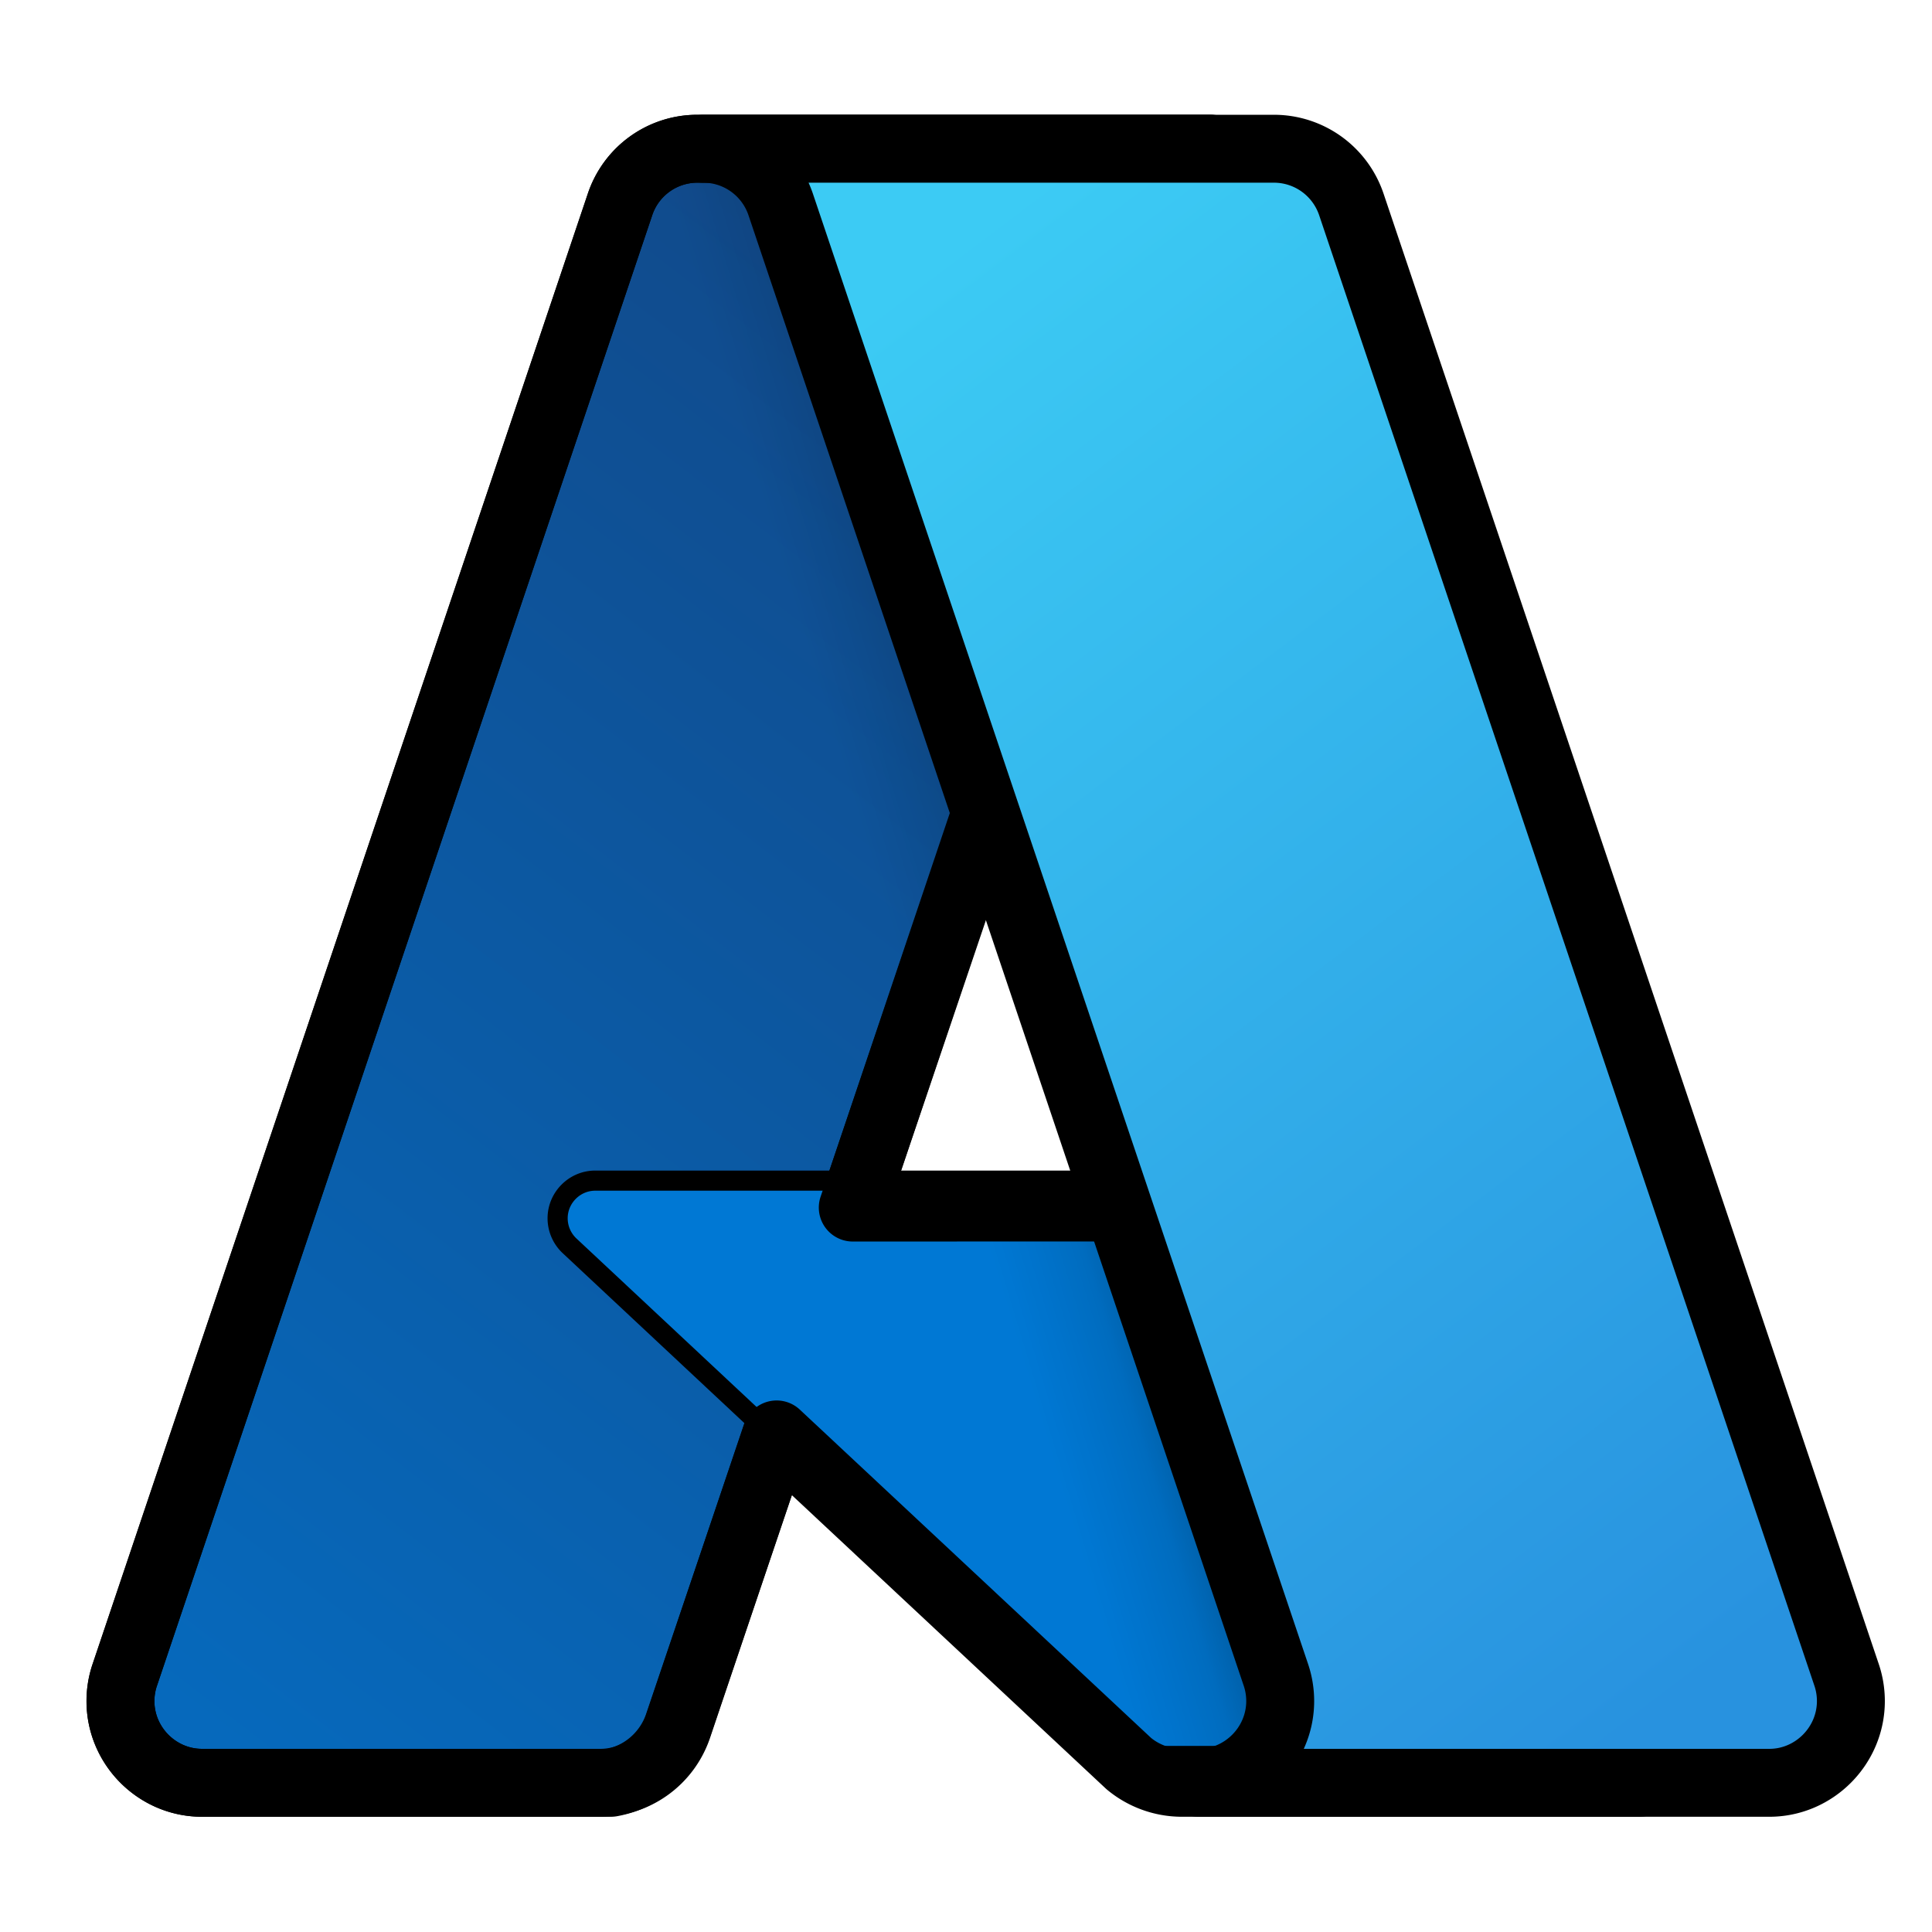 <svg
        width="96"
        height="96"
        xmlns="http://www.w3.org/2000/svg"
        stroke-miterlimit="2"
        stroke-linejoin="round"
        clip-rule="evenodd"
        fill-rule="evenodd"
    >
        <defs>
            <linearGradient
                y2="1.038"
                x2="0.213"
                y1="0.074"
                x1="0.701"
                id="prefix___Linear1"
            >
                <stop stop-color="#114a8b" offset="0"></stop>
                <stop stop-color="#0669bc" offset="1"></stop>
            </linearGradient>
            <linearGradient
                y2="0.549"
                x2="0.531"
                y1="0.523"
                x1="0.612"
                id="prefix___Linear2"
            >
                <stop stop-opacity="0.3" offset="0"></stop>
                <stop stop-opacity="0.2" offset="0.07"></stop>
                <stop stop-opacity="0.1" offset="0.32"></stop>
                <stop stop-opacity="0.05" offset="0.62"></stop>
                <stop stop-opacity="0" offset="1"></stop>
            </linearGradient>
            <linearGradient
                y2="1"
                x2="0.752"
                y1="0.046"
                x1="0.243"
                id="prefix___Linear3"
            >
                <stop stop-color="#3ccbf4" offset="0"></stop>
                <stop stop-color="#2892df" offset="1"></stop>
            </linearGradient>
        </defs>
        <g>
            <title>Layer 1</title>
            <g stroke="null" id="svg_1" fill-rule="nonzero">
                <path
                    stroke="null"
                    id="svg_2"
                    transform="translate(2.076 1.626) scale(3.375 3.375)"
                    fill="url(#prefix___Linear1)"
                    d="m9.651,1.708l7.539,0l-7.826,23.239a1.204,1.207 0 0 1 -1.139,0.819l-5.867,0c-0.658,0 -1.2,-0.543 -1.2,-1.203c0,-0.131 0.021,-0.261 0.063,-0.384l7.292,-21.651a1.205,1.207 0 0 1 1.139,-0.82l0,0z"
                ></path>
                <path
                    stroke="null"
                    id="svg_3"
                    fill="#0078d4"
                    d="m69.921,58.665l-40.346,0c-1.024,0 -1.867,0.845 -1.867,1.871c0,0.519 0.216,1.015 0.594,1.369l25.924,24.249a4.074,4.083 0 0 0 2.78,1.098l22.844,0l-9.93,-28.587z"
                ></path>
                <path
                    stroke="null"
                    id="svg_4"
                    transform="translate(2.076 1.626) scale(3.375 3.375)"
                    fill="url(#prefix___Linear2)"
                    d="m9.651,1.708a1.195,1.197 0 0 0 -1.142,0.835l-7.28,21.616a1.197,1.199 0 0 0 -0.07,0.406c0,0.659 0.541,1.201 1.199,1.201l6.022,0a1.288,1.291 0 0 0 0.987,-0.841l1.452,-4.288l5.186,4.847a1.227,1.23 0 0 0 0.772,0.282l6.744,0l-2.958,-8.471l-8.623,0.002l5.277,-15.589l-7.566,0z"
                ></path>
                <path
                    stroke="null"
                    id="svg_5"
                    transform="translate(2.076 1.626) scale(3.375 3.375)"
                    fill="url(#prefix___Linear3)"
                    d="m19.28,2.526a1.203,1.206 0 0 0 -1.137,-0.818l-8.402,0a1.203,1.206 0 0 1 1.137,0.818l7.292,21.652c0.042,0.124 0.063,0.254 0.063,0.385c0,0.66 -0.542,1.203 -1.2,1.203l8.402,0c0.658,-0 1.2,-0.543 1.2,-1.203c0,-0.131 -0.021,-0.261 -0.063,-0.385l-7.292,-21.652z"
                ></path>
            </g>
        </g>
    </svg>